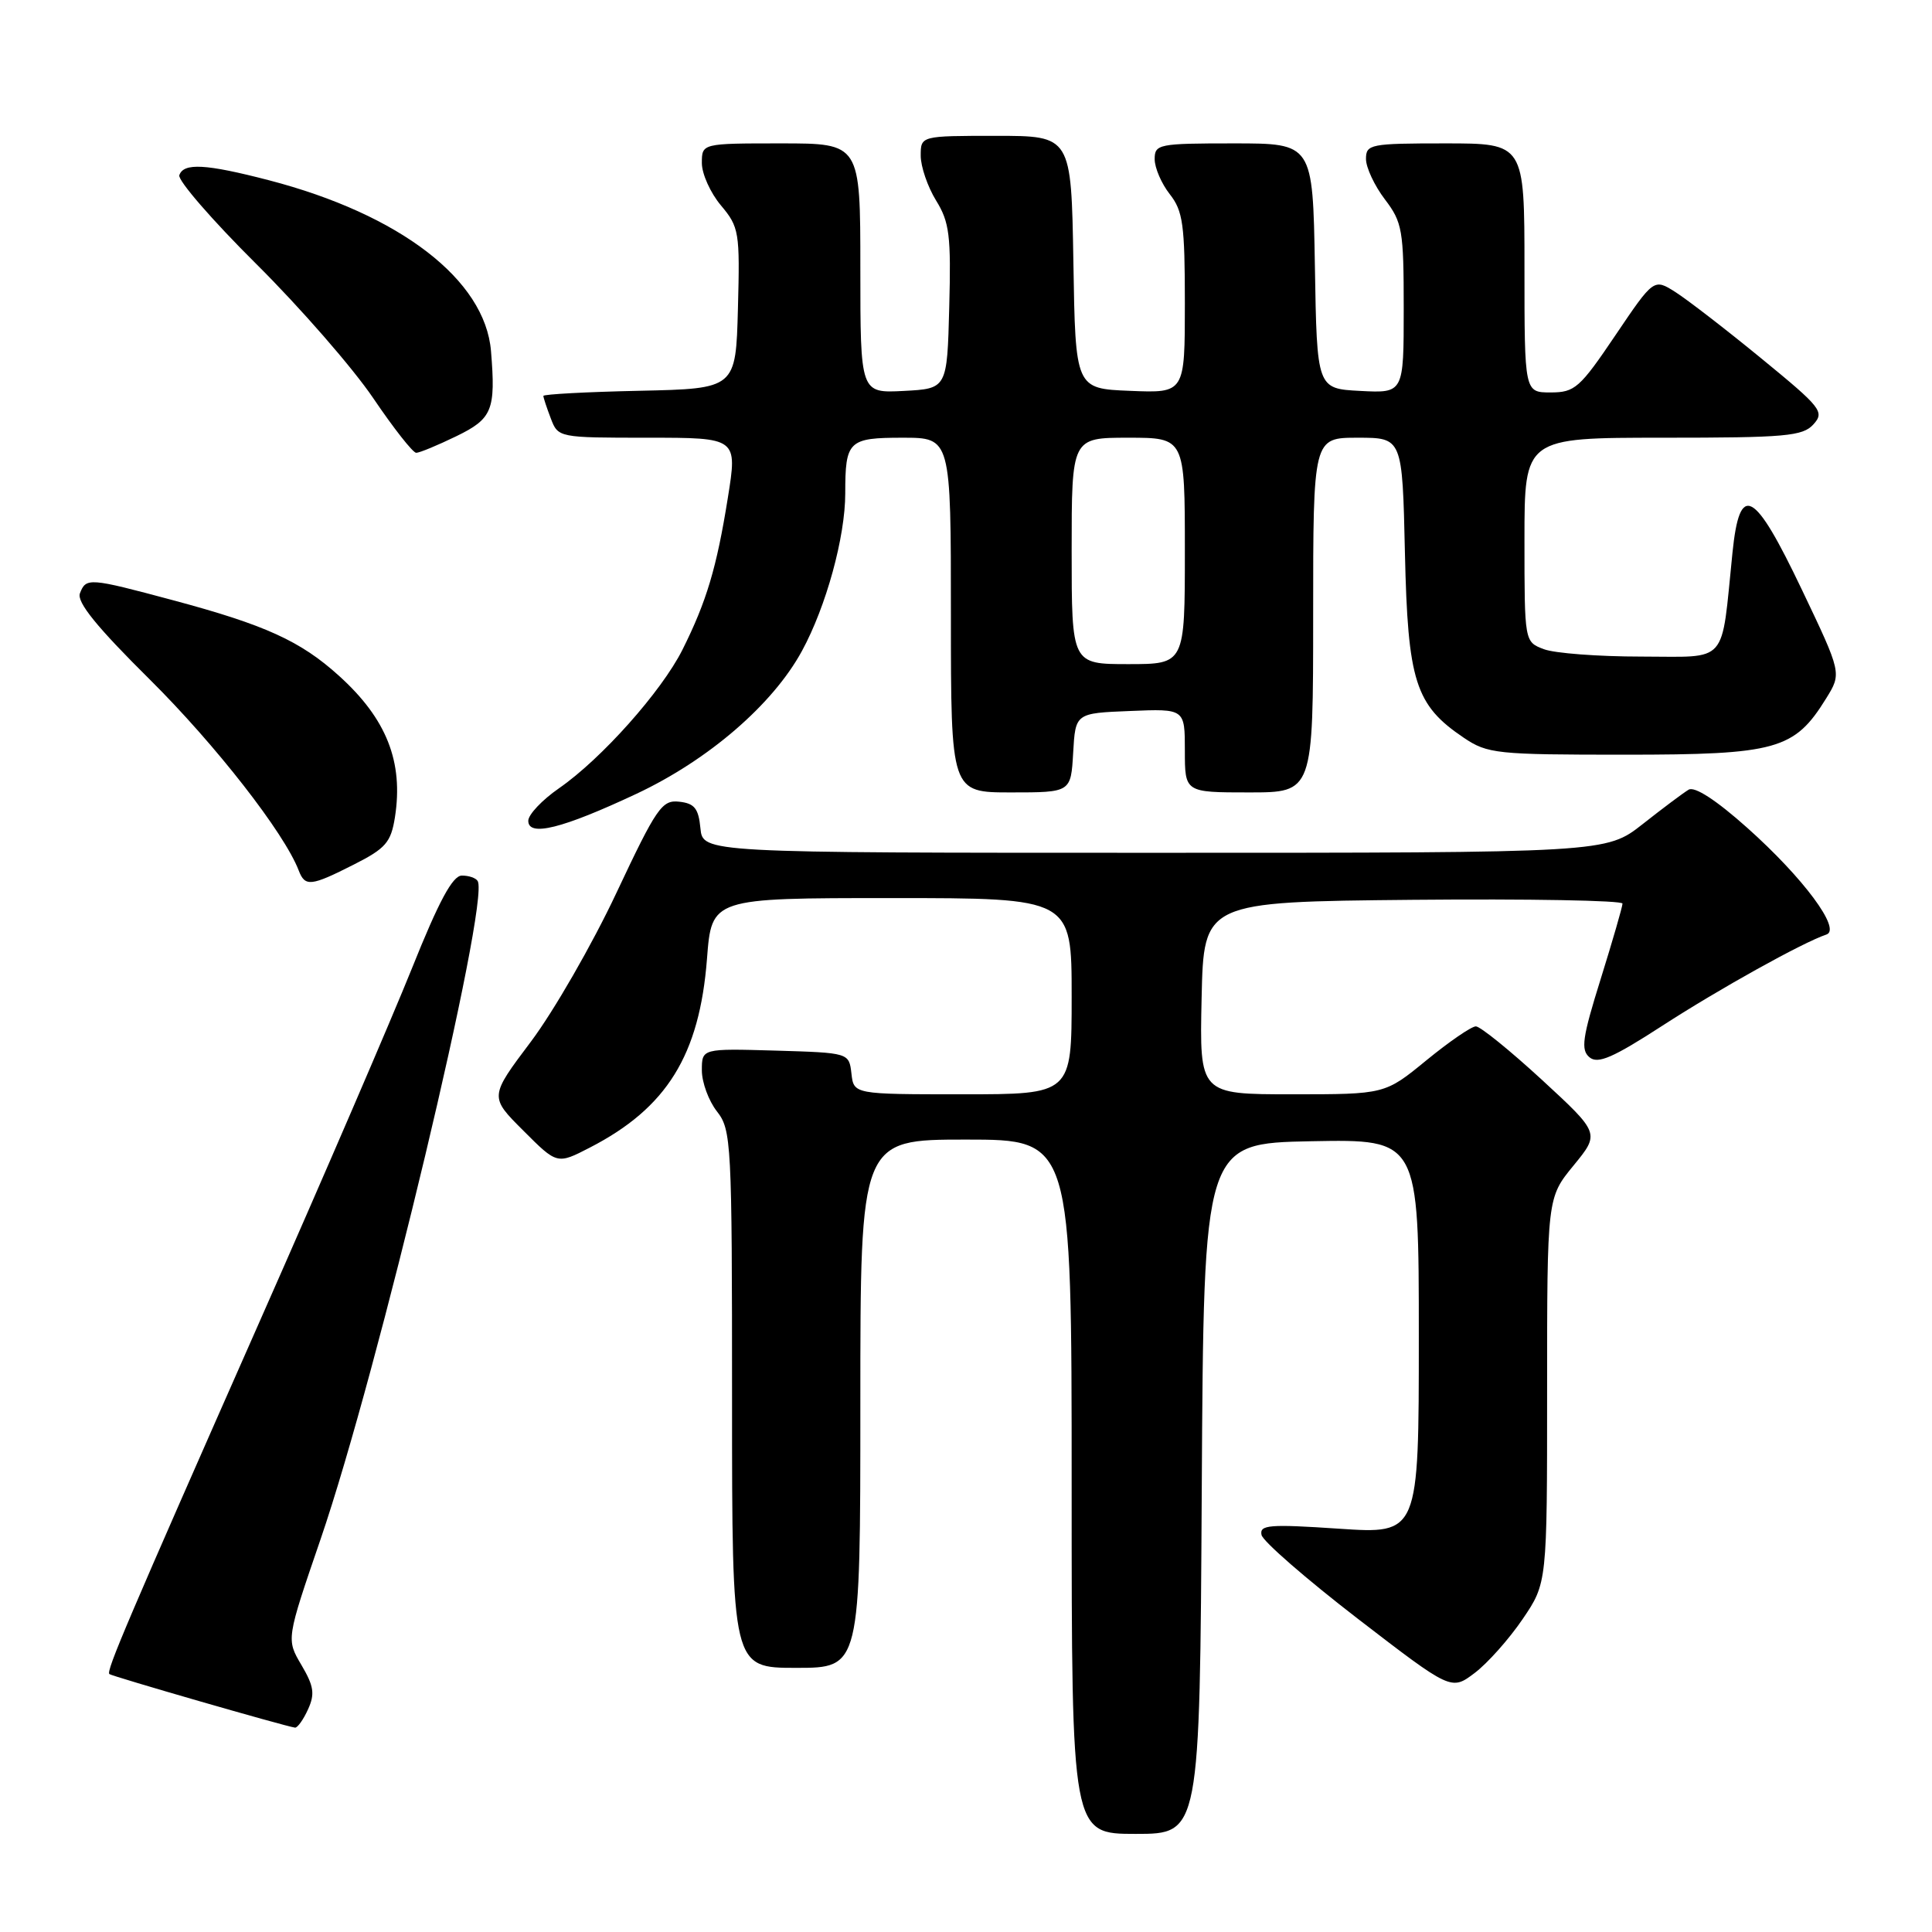 <?xml version="1.0" encoding="UTF-8" standalone="no"?>
<!DOCTYPE svg PUBLIC "-//W3C//DTD SVG 1.1//EN" "http://www.w3.org/Graphics/SVG/1.1/DTD/svg11.dtd" >
<svg xmlns="http://www.w3.org/2000/svg" xmlns:xlink="http://www.w3.org/1999/xlink" version="1.1" viewBox="0 0 256 256">
 <g >
 <path fill="currentColor"
d=" M 159.24 197.25 C 159.50 151.50 159.50 151.50 173.75 151.22 C 188.00 150.95 188.00 150.95 188.00 177.11 C 188.00 203.27 188.00 203.27 177.41 202.56 C 168.17 201.94 166.87 202.05 167.16 203.39 C 167.35 204.24 173.08 209.22 179.90 214.48 C 192.30 224.02 192.30 224.02 195.40 221.68 C 197.11 220.39 199.96 217.18 201.75 214.55 C 205.00 209.77 205.00 209.77 205.00 184.24 C 205.00 158.71 205.00 158.71 208.50 154.44 C 212.00 150.17 212.00 150.17 204.31 143.08 C 200.08 139.19 196.14 136.00 195.56 136.00 C 194.97 136.00 192.02 138.03 189.00 140.50 C 183.51 145.00 183.51 145.00 171.23 145.00 C 158.94 145.00 158.94 145.00 159.22 132.25 C 159.50 119.50 159.50 119.50 187.25 119.23 C 202.51 119.09 214.99 119.31 214.99 119.73 C 214.98 120.16 213.68 124.65 212.10 129.72 C 209.66 137.52 209.44 139.12 210.62 140.10 C 211.73 141.02 213.73 140.15 220.26 135.92 C 227.81 131.03 238.89 124.87 242.01 123.83 C 244.03 123.16 238.96 116.33 231.52 109.69 C 227.40 106.01 224.54 104.16 223.75 104.64 C 223.06 105.05 220.32 107.10 217.66 109.20 C 212.82 113.00 212.82 113.00 152.97 113.00 C 93.13 113.00 93.13 113.00 92.81 109.75 C 92.56 107.12 92.02 106.45 90.00 106.23 C 87.71 105.97 87.00 107.01 81.67 118.33 C 78.47 125.14 73.37 134.00 70.35 138.02 C 64.85 145.33 64.85 145.33 69.34 149.81 C 73.82 154.30 73.82 154.30 78.16 152.06 C 88.36 146.81 92.69 139.82 93.68 127.04 C 94.30 119.00 94.30 119.00 118.15 119.00 C 142.00 119.00 142.00 119.00 142.00 132.00 C 142.00 145.00 142.00 145.00 127.57 145.00 C 113.13 145.00 113.13 145.00 112.82 142.25 C 112.50 139.50 112.50 139.50 102.75 139.21 C 93.00 138.93 93.00 138.93 93.00 141.83 C 93.00 143.42 93.90 145.87 95.00 147.27 C 96.91 149.71 97.00 151.33 97.00 185.41 C 97.00 221.00 97.00 221.00 105.50 221.00 C 114.00 221.00 114.00 221.00 114.00 186.00 C 114.00 151.00 114.00 151.00 128.00 151.00 C 142.00 151.00 142.00 151.00 142.00 197.00 C 142.00 243.00 142.00 243.00 150.49 243.00 C 158.98 243.00 158.98 243.00 159.24 197.25 Z  M 40.81 226.51 C 41.75 224.46 41.59 223.42 39.94 220.62 C 37.93 217.22 37.93 217.22 42.49 203.92 C 50.07 181.80 64.91 119.63 63.30 116.75 C 63.07 116.34 62.12 116.01 61.19 116.02 C 59.97 116.03 58.15 119.41 54.60 128.27 C 51.90 134.99 42.84 156.03 34.45 175.00 C 16.77 215.04 14.06 221.39 14.49 221.82 C 14.77 222.10 37.72 228.73 39.09 228.92 C 39.41 228.96 40.19 227.88 40.81 226.51 Z  M 46.90 114.55 C 51.11 112.42 51.80 111.62 52.33 108.30 C 53.48 100.95 51.23 95.25 44.92 89.55 C 39.82 84.93 35.12 82.80 22.91 79.53 C 11.79 76.55 11.40 76.52 10.59 78.62 C 10.15 79.78 12.83 83.09 19.87 90.06 C 28.56 98.69 37.67 110.36 39.58 115.34 C 40.42 117.53 41.18 117.45 46.90 114.55 Z  M 84.34 105.18 C 93.89 100.69 102.41 93.34 106.26 86.26 C 109.47 80.37 112.00 71.15 112.00 65.37 C 112.00 58.41 112.42 58.00 119.61 58.00 C 126.00 58.00 126.00 58.00 126.00 81.50 C 126.00 105.00 126.00 105.00 133.95 105.00 C 141.90 105.00 141.90 105.00 142.20 99.75 C 142.50 94.50 142.50 94.50 149.75 94.21 C 157.00 93.91 157.00 93.91 157.00 99.46 C 157.00 105.00 157.00 105.00 165.50 105.00 C 174.00 105.00 174.00 105.00 174.00 81.50 C 174.00 58.00 174.00 58.00 179.91 58.00 C 185.82 58.00 185.82 58.00 186.16 73.25 C 186.54 90.31 187.53 93.42 193.95 97.75 C 197.11 99.88 198.28 100.00 215.28 100.00 C 235.42 100.00 237.77 99.34 241.97 92.55 C 244.04 89.21 244.04 89.21 238.77 78.16 C 232.41 64.82 230.52 63.82 229.56 73.25 C 228.02 88.30 229.16 87.00 217.48 87.00 C 211.79 87.00 205.98 86.56 204.57 86.02 C 202.00 85.05 202.00 85.05 202.00 71.52 C 202.00 58.00 202.00 58.00 220.35 58.00 C 236.62 58.00 238.87 57.80 240.29 56.23 C 241.79 54.57 241.34 54.01 233.38 47.49 C 228.70 43.65 223.57 39.70 222.00 38.70 C 219.14 36.89 219.14 36.89 214.04 44.44 C 209.33 51.42 208.67 52.00 205.47 52.00 C 202.00 52.00 202.00 52.00 202.00 35.50 C 202.00 19.00 202.00 19.00 191.50 19.00 C 181.55 19.00 181.00 19.11 181.00 21.07 C 181.00 22.20 182.13 24.61 183.50 26.41 C 185.82 29.46 186.00 30.48 186.00 40.89 C 186.00 52.10 186.00 52.10 180.25 51.80 C 174.50 51.50 174.50 51.50 174.23 35.25 C 173.95 19.00 173.95 19.00 163.48 19.00 C 153.51 19.00 153.00 19.10 153.00 21.09 C 153.00 22.24 153.90 24.33 155.00 25.73 C 156.75 27.95 157.00 29.78 157.00 40.18 C 157.00 52.09 157.00 52.09 149.75 51.79 C 142.50 51.50 142.50 51.50 142.23 34.75 C 141.95 18.00 141.95 18.00 131.98 18.00 C 122.00 18.00 122.00 18.00 122.00 20.63 C 122.00 22.08 122.92 24.75 124.03 26.56 C 125.81 29.43 126.03 31.23 125.78 40.67 C 125.50 51.50 125.50 51.50 119.75 51.80 C 114.00 52.10 114.00 52.10 114.00 35.55 C 114.00 19.00 114.00 19.00 103.50 19.00 C 93.00 19.00 93.00 19.00 93.00 21.61 C 93.00 23.04 94.14 25.57 95.53 27.22 C 97.94 30.09 98.05 30.74 97.78 40.87 C 97.50 51.50 97.50 51.50 84.75 51.78 C 77.74 51.93 72.00 52.24 72.00 52.46 C 72.00 52.69 72.44 54.02 72.98 55.43 C 73.95 57.99 74.00 58.00 85.84 58.00 C 97.72 58.00 97.72 58.00 96.44 65.98 C 94.96 75.24 93.62 79.71 90.42 86.11 C 87.65 91.62 79.70 100.55 74.07 104.45 C 71.83 106.00 70.00 107.94 70.00 108.76 C 70.00 110.92 74.52 109.79 84.34 105.18 Z  M 60.47 57.80 C 65.24 55.48 65.70 54.35 65.06 46.52 C 64.28 37.07 52.99 28.40 35.62 23.88 C 27.26 21.71 24.32 21.55 23.76 23.22 C 23.54 23.89 28.12 29.18 33.95 34.97 C 39.78 40.76 46.75 48.76 49.45 52.75 C 52.15 56.74 54.71 60.00 55.15 60.00 C 55.59 60.00 57.98 59.01 60.47 57.80 Z  M 142.00 73.00 C 142.00 58.00 142.00 58.00 149.50 58.00 C 157.00 58.00 157.00 58.00 157.00 73.00 C 157.00 88.00 157.00 88.00 149.50 88.00 C 142.00 88.00 142.00 88.00 142.00 73.00 Z "/>
</g>
</svg>